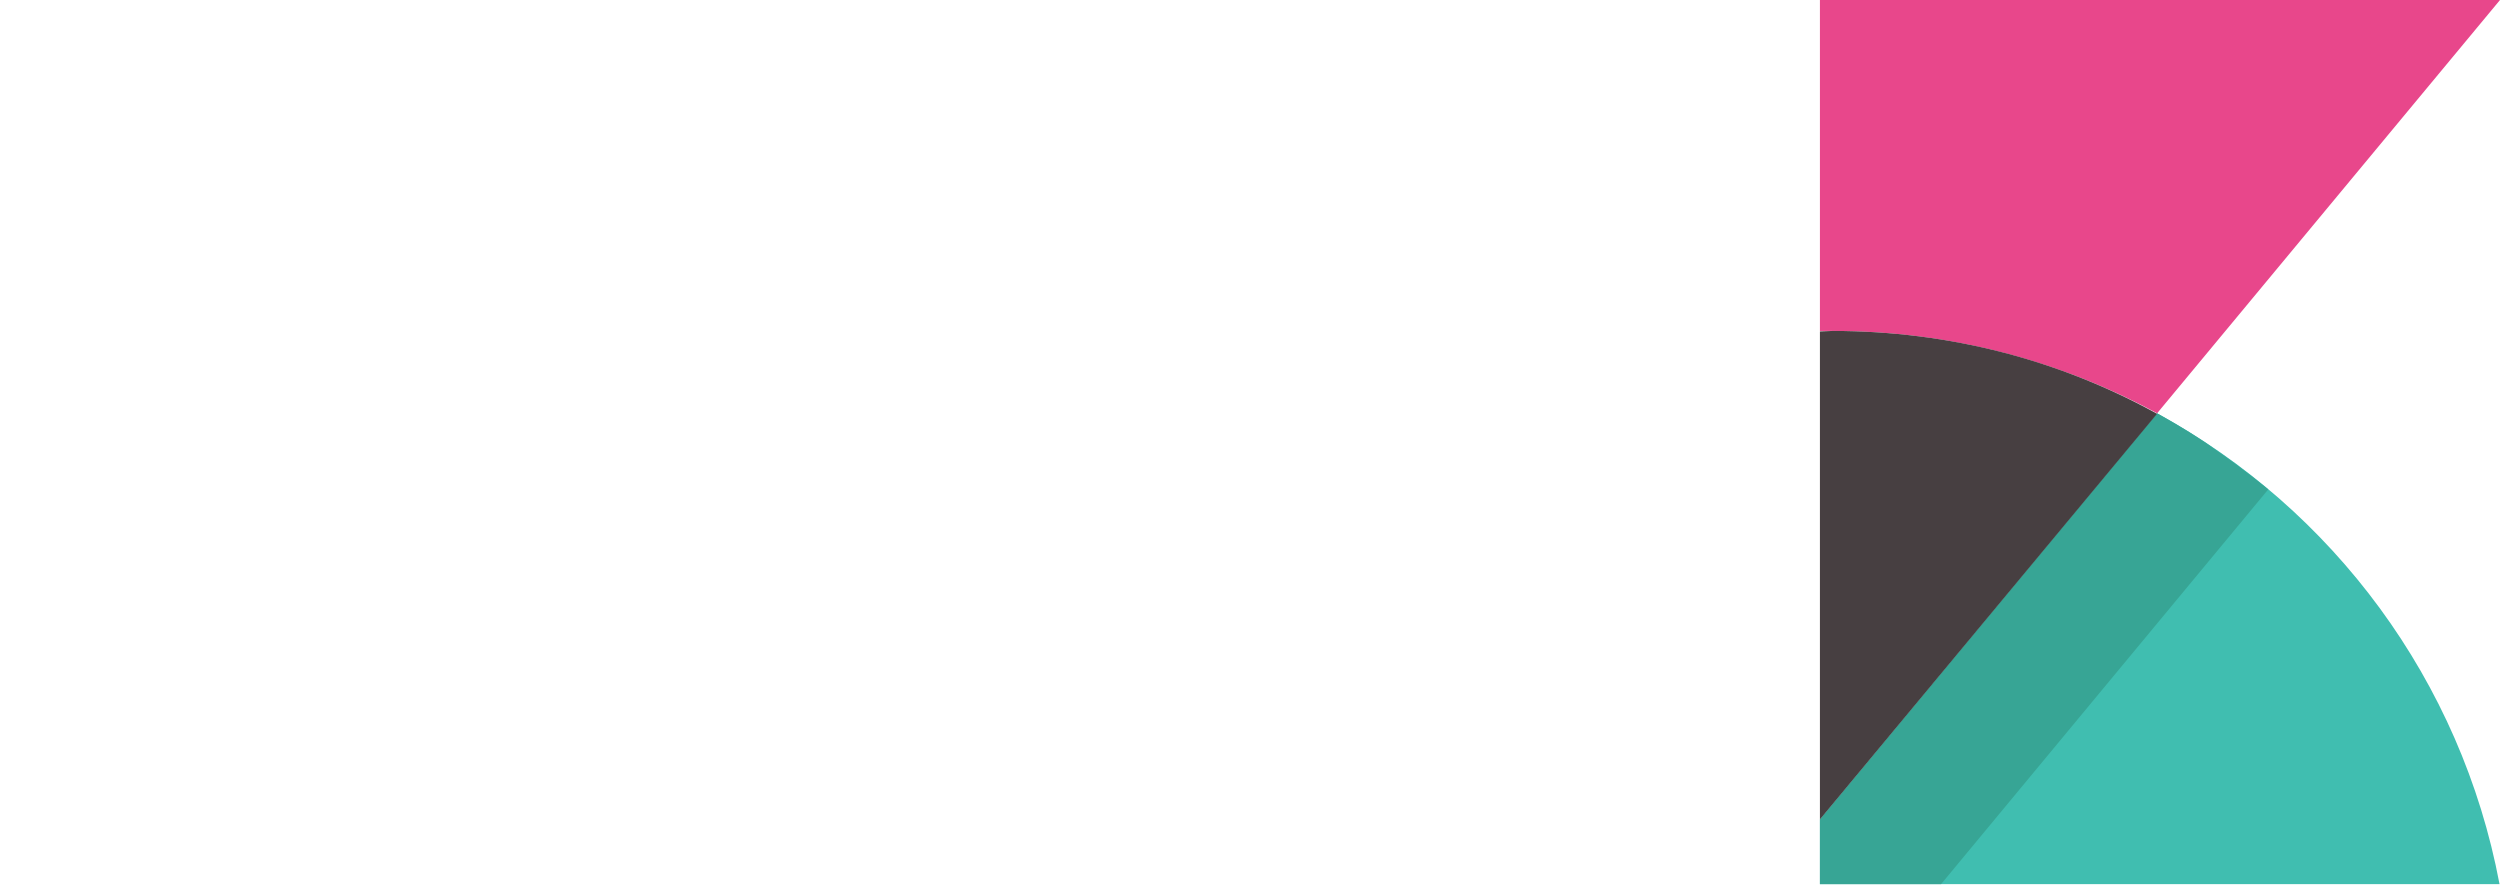 <?xml version="1.0" encoding="UTF-8" standalone="no"?>
<svg width="522px" height="185px" viewBox="0 0 522 185" version="1.1" xmlns="http://www.w3.org/2000/svg" xmlns:xlink="http://www.w3.org/1999/xlink">
    <!-- Generator: Sketch 3.6 (26304) - http://www.bohemiancoding.com/sketch -->
    <title>Slice 1</title>
    <desc>Created with Sketch.</desc>
    <defs></defs>
    <g id="Page-1" stroke="none" stroke-width="1" fill="none" fill-rule="evenodd">
        <g id="Group-2">
            <g id="Group" transform="translate(380, 0)">
                <path d="M2.7,69.1 C27.2,69.1 50.3,75.4 70.4,86.3 L142,0 L0,0 L0,171.1 L0,171.1 L0,69.1 L2.7,69.1 L2.7,69.1 Z" id="Shape" fill="#E8478B"></path>
                <path d="M70.4,86.3 L0,171.1 L0,184.6 L141.9,184.6 C133.9,142.1 107.1,106.3 70.4,86.3 L70.4,86.3 Z" id="Shape" fill="#40BEB0"></path>
                <path d="M70.4,86.3 L0,171.1 L0,184.6 L25.3,184.6 L93.6,102.2 C93.6,102.2 89.1,98.4 82.6,93.9 C77.7,90.3 70.4,86.3 70.4,86.3 L70.4,86.3 Z" id="Shape" fill="#37A595"></path>
                <path d="M2.7,69.1 C1.8,69.1 0.9,69.2 0,69.2 L0,171.1 L70.4,86.4 C50.3,75.3 27.2,69.1 2.7,69.1 L2.7,69.1 Z" id="Shape" fill="#473f41"></path>
            </g>
        </g>
    </g>
</svg>